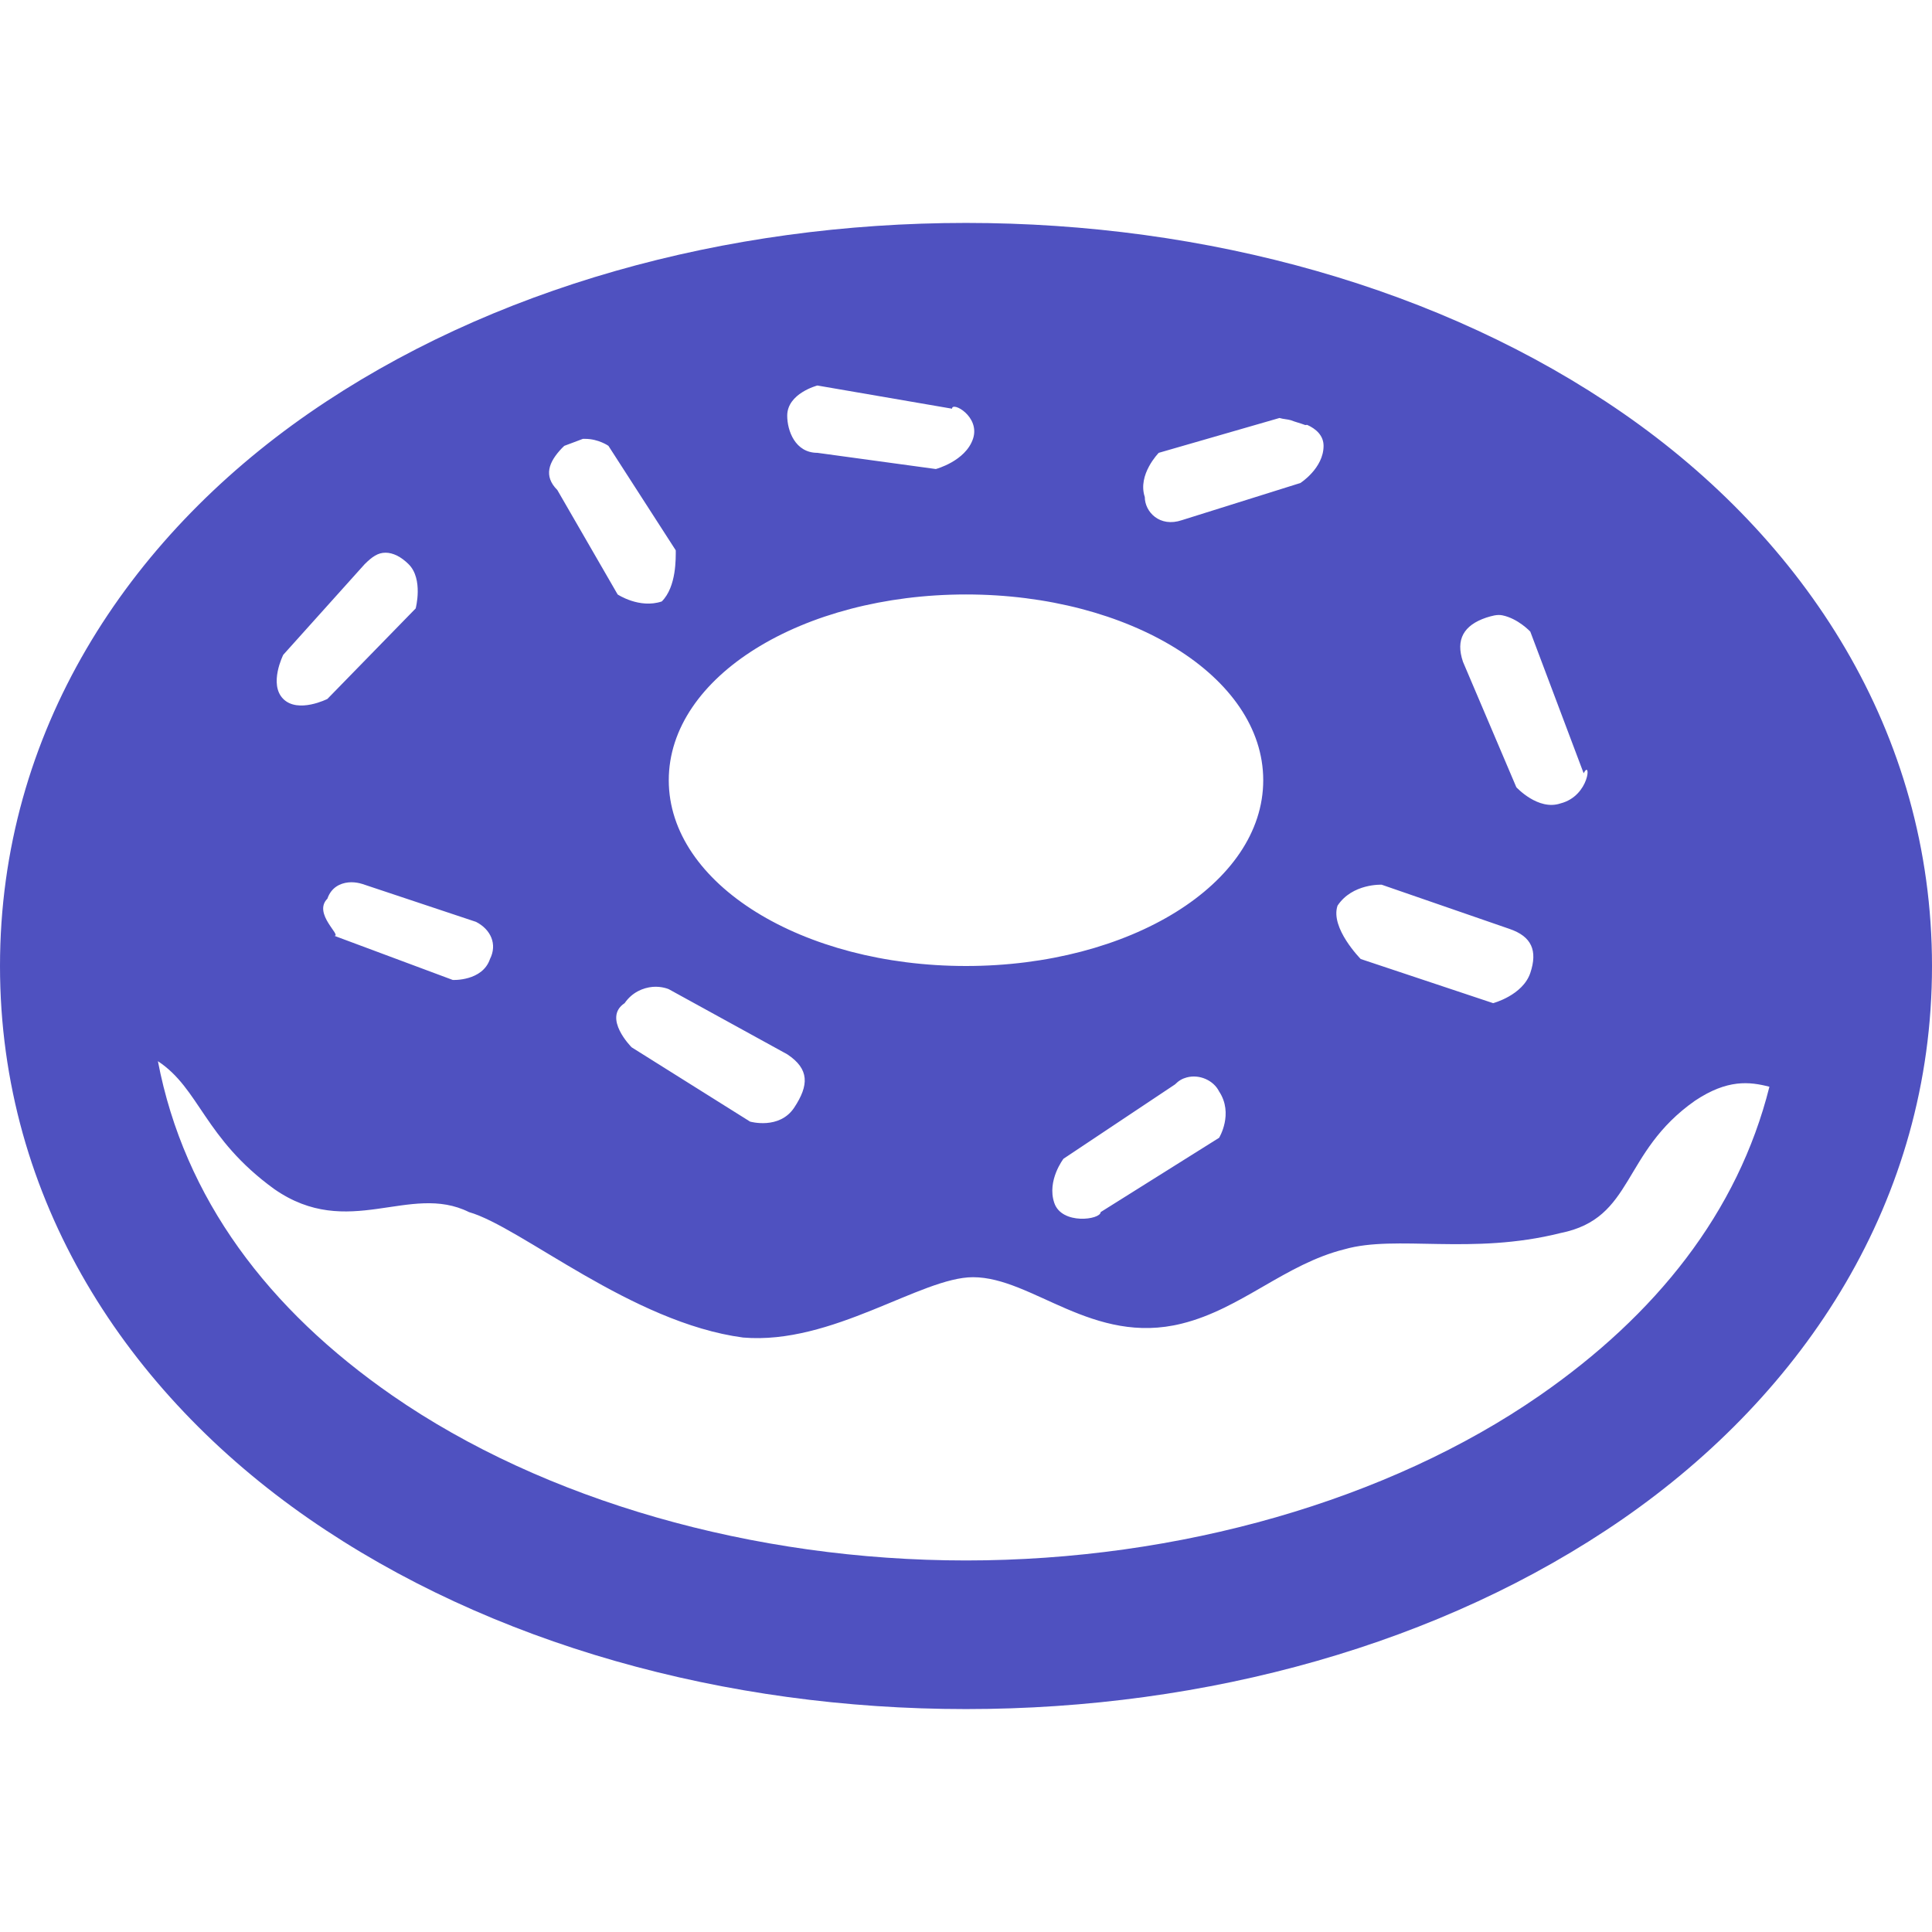 <svg xmlns="http://www.w3.org/2000/svg" viewBox="0 0 26 26">
  <path d="M13 3C9.766 3 6.598 3.871 4.156 5.562C1.715 7.254 0 9.848 0 13C0 16.152 1.715 18.746 4.156 20.438C6.598 22.129 9.766 23 13 23C16.234 23 19.402 22.129 21.844 20.438C24.285 18.746 26 16.152 26 13C26 9.848 24.285 7.254 21.844 5.562C19.402 3.871 16.234 3 13 3 Z M 11 5.188L12.812 5.5C12.812 5.398 13.195 5.605 13.094 5.906C12.992 6.207 12.594 6.312 12.594 6.312L11 6.094C10.699 6.094 10.594 5.793 10.594 5.594C10.594 5.293 11 5.188 11 5.188 Z M 17.219 5.625C17.27 5.641 17.324 5.641 17.375 5.656C17.422 5.676 17.5 5.695 17.562 5.719C17.57 5.723 17.586 5.715 17.594 5.719C17.707 5.77 17.812 5.859 17.812 6C17.812 6.301 17.5 6.5 17.5 6.5L15.906 7C15.605 7.102 15.406 6.887 15.406 6.688C15.305 6.387 15.594 6.094 15.594 6.094 Z M 7.844 5.906C7.855 5.906 7.863 5.906 7.875 5.906C8.055 5.906 8.188 6 8.188 6L9.094 7.406C9.094 7.508 9.105 7.895 8.906 8.094C8.605 8.195 8.312 8 8.312 8L7.5 6.594C7.312 6.406 7.383 6.219 7.562 6.031C7.574 6.02 7.582 6.012 7.594 6C7.676 5.969 7.762 5.938 7.844 5.906 Z M 5.188 7.438C5.289 7.438 5.398 7.492 5.5 7.594C5.699 7.793 5.594 8.188 5.594 8.188L4.406 9.406C4.406 9.406 4.012 9.605 3.812 9.406C3.613 9.207 3.812 8.812 3.812 8.812L4.906 7.594C5.008 7.492 5.086 7.438 5.188 7.438 Z M 13 8C15.199 8 17 9.102 17 10.5C17 11.898 15.199 13 13 13C10.801 13 9 11.898 9 10.5C9 9.102 10.801 8 13 8 Z M 20.219 8.281C20.43 8.324 20.594 8.5 20.594 8.5L21.312 10.406C21.414 10.207 21.398 10.711 21 10.812C20.699 10.914 20.406 10.594 20.406 10.594L19.688 8.906C19.586 8.605 19.699 8.414 20 8.312C20.074 8.289 20.148 8.266 20.219 8.281 Z M 4.688 11.875C4.801 11.863 4.906 11.906 4.906 11.906L6.406 12.406C6.605 12.508 6.695 12.707 6.594 12.906C6.492 13.207 6.094 13.188 6.094 13.188L4.5 12.594C4.602 12.594 4.207 12.293 4.406 12.094C4.457 11.945 4.574 11.887 4.688 11.875 Z M 18.594 11.906L20.312 12.5C20.613 12.602 20.695 12.793 20.594 13.094C20.492 13.395 20.094 13.5 20.094 13.5L18.312 12.906C18.312 12.906 17.898 12.488 18 12.188C18.199 11.887 18.594 11.906 18.594 11.906 Z M 8.781 13.281C8.906 13.27 9 13.312 9 13.312L10.594 14.188C10.895 14.387 10.887 14.605 10.688 14.906C10.488 15.207 10.094 15.094 10.094 15.094L8.5 14.094C8.5 14.094 8.105 13.699 8.406 13.5C8.508 13.352 8.656 13.293 8.781 13.281 Z M 2.125 14.281C2.688 14.652 2.746 15.316 3.688 16C4.688 16.699 5.512 15.914 6.312 16.312C7.012 16.512 8.5 17.801 10 18C11.199 18.102 12.395 17.188 13.094 17.188C13.895 17.188 14.707 18.113 15.906 17.812C16.707 17.613 17.293 17.012 18.094 16.812C18.793 16.613 19.801 16.895 21 16.594C22 16.395 21.812 15.512 22.812 14.812C23.246 14.523 23.543 14.555 23.812 14.625C23.387 16.32 22.281 17.699 20.719 18.781C18.684 20.191 15.863 21 13 21C10.137 21 7.316 20.191 5.281 18.781C3.613 17.625 2.48 16.133 2.125 14.281 Z M 15.969 14.5C16.141 14.453 16.332 14.539 16.406 14.688C16.605 14.988 16.406 15.312 16.406 15.312L14.812 16.312C14.812 16.414 14.289 16.488 14.188 16.188C14.086 15.887 14.312 15.594 14.312 15.594L15.812 14.594C15.863 14.543 15.91 14.516 15.969 14.5Z" fill="#4f51c0" />
</svg>